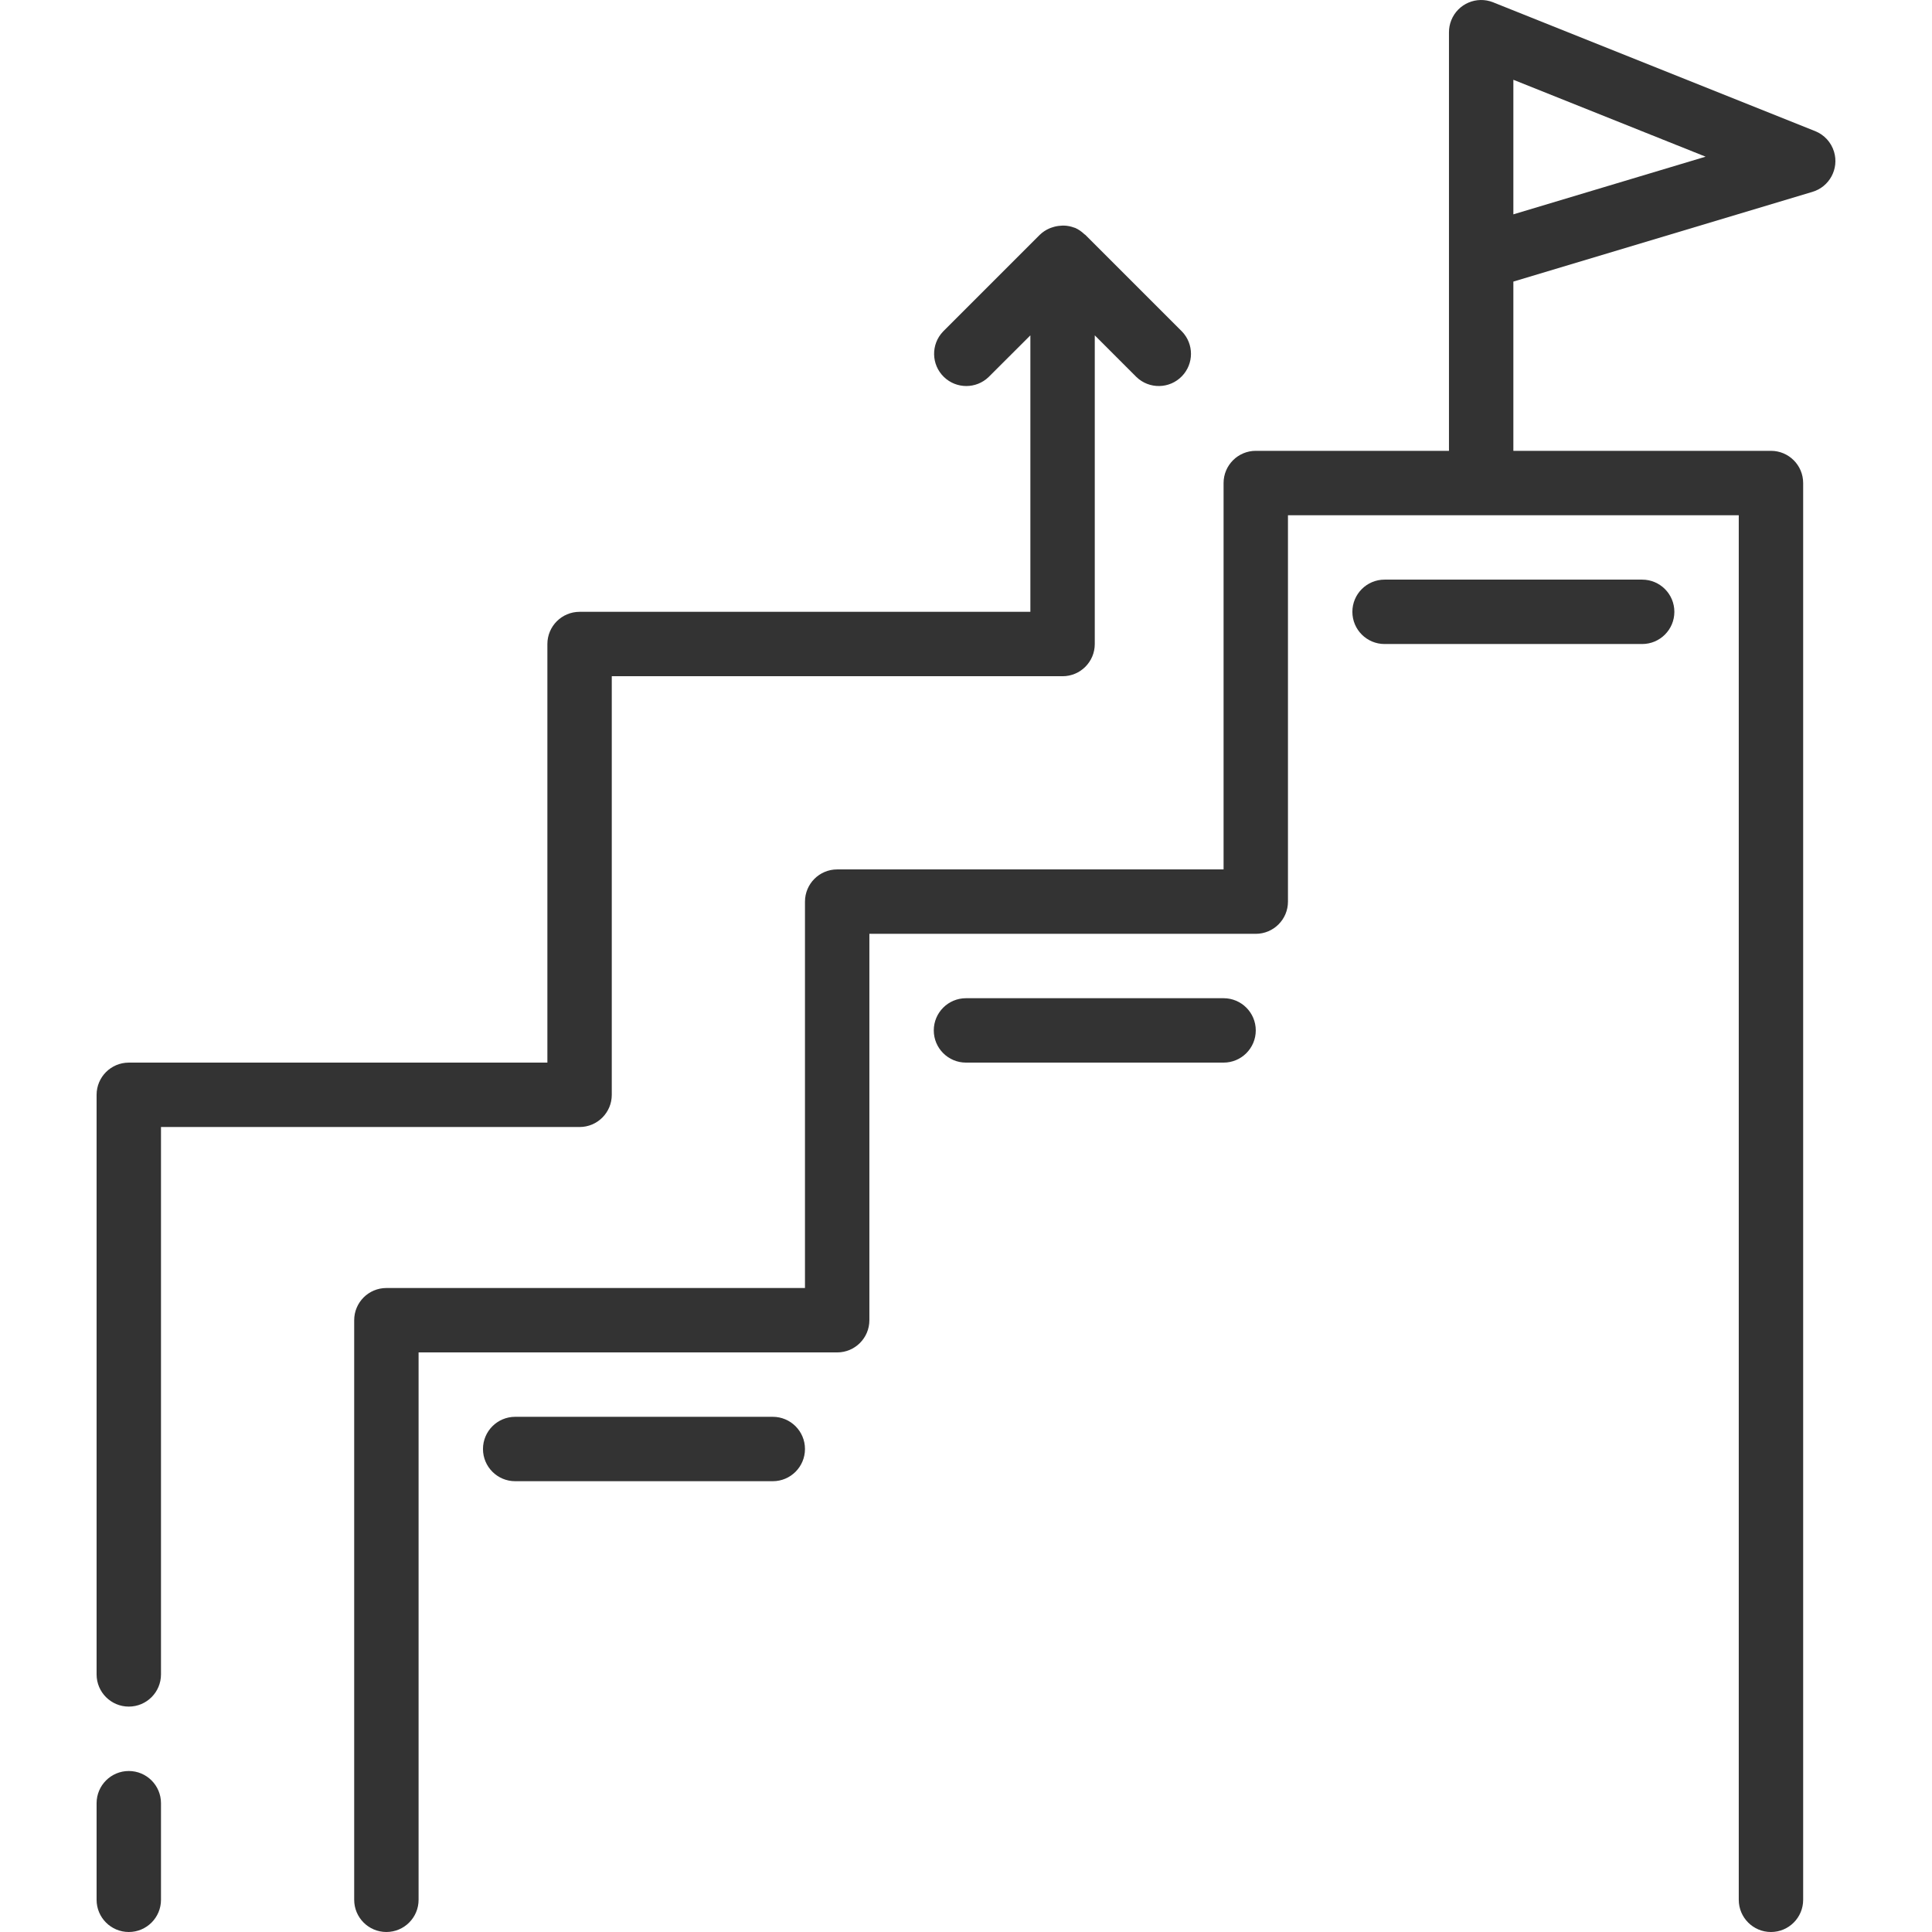 <?xml version="1.0" encoding="utf-8"?>
<!-- Generator: Adobe Illustrator 17.0.0, SVG Export Plug-In . SVG Version: 6.00 Build 0)  -->
<!DOCTYPE svg PUBLIC "-//W3C//DTD SVG 1.1//EN" "http://www.w3.org/Graphics/SVG/1.1/DTD/svg11.dtd">
<svg version="1.1" id="Capa_1" xmlns="http://www.w3.org/2000/svg" xmlns:xlink="http://www.w3.org/1999/xlink" x="0px" y="0px"
	 width="512px" height="512px" viewBox="0 0 512 512" enable-background="new 0 0 512 512" xml:space="preserve">
<g>
	<g>
		<path fill="#333333" d="M486.044,40.234c-0.746-2.498-2.592-4.519-5.013-5.486L395.699,0.615
			c-4.374-1.754-9.342,0.372-11.095,4.747c-0.405,1.011-0.613,2.092-0.612,3.181v110.931h-51.199c-4.712,0-8.533,3.821-8.533,8.533
			v102.398H221.861c-4.712,0-8.533,3.821-8.533,8.533v102.398H102.396c-4.712,0-8.533,3.821-8.533,8.533v153.597
			c0,4.712,3.821,8.533,8.533,8.533s8.533-3.821,8.533-8.533V358.404h110.931c4.712,0,8.533-3.821,8.533-8.533V247.472h102.398
			c4.712,0,8.533-3.821,8.533-8.533V136.541H460.79v366.927c0,4.712,3.821,8.533,8.533,8.533c4.712,0,8.533-3.821,8.533-8.533
			v-375.46c0-4.712-3.821-8.533-8.533-8.533h-68.266V74.623l79.248-23.773C484.822,49.503,487.391,44.75,486.044,40.234z
			 M401.058,56.805v-35.66l50.943,20.377L401.058,56.805z"/>
	</g>
</g>
<g>
	<g>
		<path fill="#333333" d="M34.131,469.334c-4.712,0-8.533,3.821-8.533,8.533v25.6c0,4.712,3.821,8.533,8.533,8.533
			s8.533-3.821,8.533-8.533v-25.6C42.664,473.155,38.844,469.334,34.131,469.334z"/>
	</g>
</g>
<g>
	<g>
		<path fill="#333333" d="M313.226,87.841l-25.6-25.6c-0.077-0.077-0.179-0.102-0.256-0.171c-0.727-0.715-1.578-1.292-2.509-1.707
			c-0.068,0-0.145,0-0.222-0.051c-0.868-0.326-1.786-0.506-2.714-0.529c-0.273,0-0.538,0-0.853,0.043
			c-0.738,0.041-1.467,0.181-2.167,0.418c-0.273,0.094-0.538,0.171-0.802,0.29c-0.95,0.409-1.818,0.987-2.56,1.707l-25.6,25.6
			c-3.274,3.39-3.18,8.792,0.21,12.066c3.307,3.194,8.549,3.194,11.856,0l11.051-11.033v73.266H153.595
			c-4.712,0-8.533,3.821-8.533,8.533v110.931H34.131c-4.712,0-8.533,3.821-8.533,8.533v153.597c0,4.712,3.821,8.533,8.533,8.533
			s8.533-3.821,8.533-8.533V298.67h110.931c4.712,0,8.533-3.821,8.533-8.533V179.206h119.465c4.712,0,8.533-3.821,8.533-8.533
			V88.873l11.033,11.033c3.39,3.275,8.791,3.181,12.066-0.209C316.42,96.391,316.42,91.147,313.226,87.841z"/>
	</g>
</g>
<g>
	<g>
		<path fill="#333333" d="M204.794,375.469h-68.266c-4.712,0-8.533,3.821-8.533,8.533c0,4.712,3.821,8.533,8.533,8.533h68.266
			c4.712,0,8.533-3.821,8.533-8.533C213.328,379.29,209.508,375.469,204.794,375.469z"/>
	</g>
</g>
<g>
	<g>
		<path fill="#333333" d="M324.259,264.537h-68.266c-4.712,0-8.533,3.821-8.533,8.533s3.821,8.533,8.533,8.533h68.266
			c4.712,0,8.533-3.821,8.533-8.533S328.973,264.537,324.259,264.537z"/>
	</g>
</g>
<g>
	<g>
		<path fill="#333333" d="M435.191,153.606h-68.266c-4.712,0-8.533,3.821-8.533,8.533c0,4.712,3.821,8.533,8.533,8.533h68.266
			c4.712,0,8.533-3.821,8.533-8.533C443.724,157.427,439.904,153.606,435.191,153.606z"/>
	</g>
</g>
</svg>

